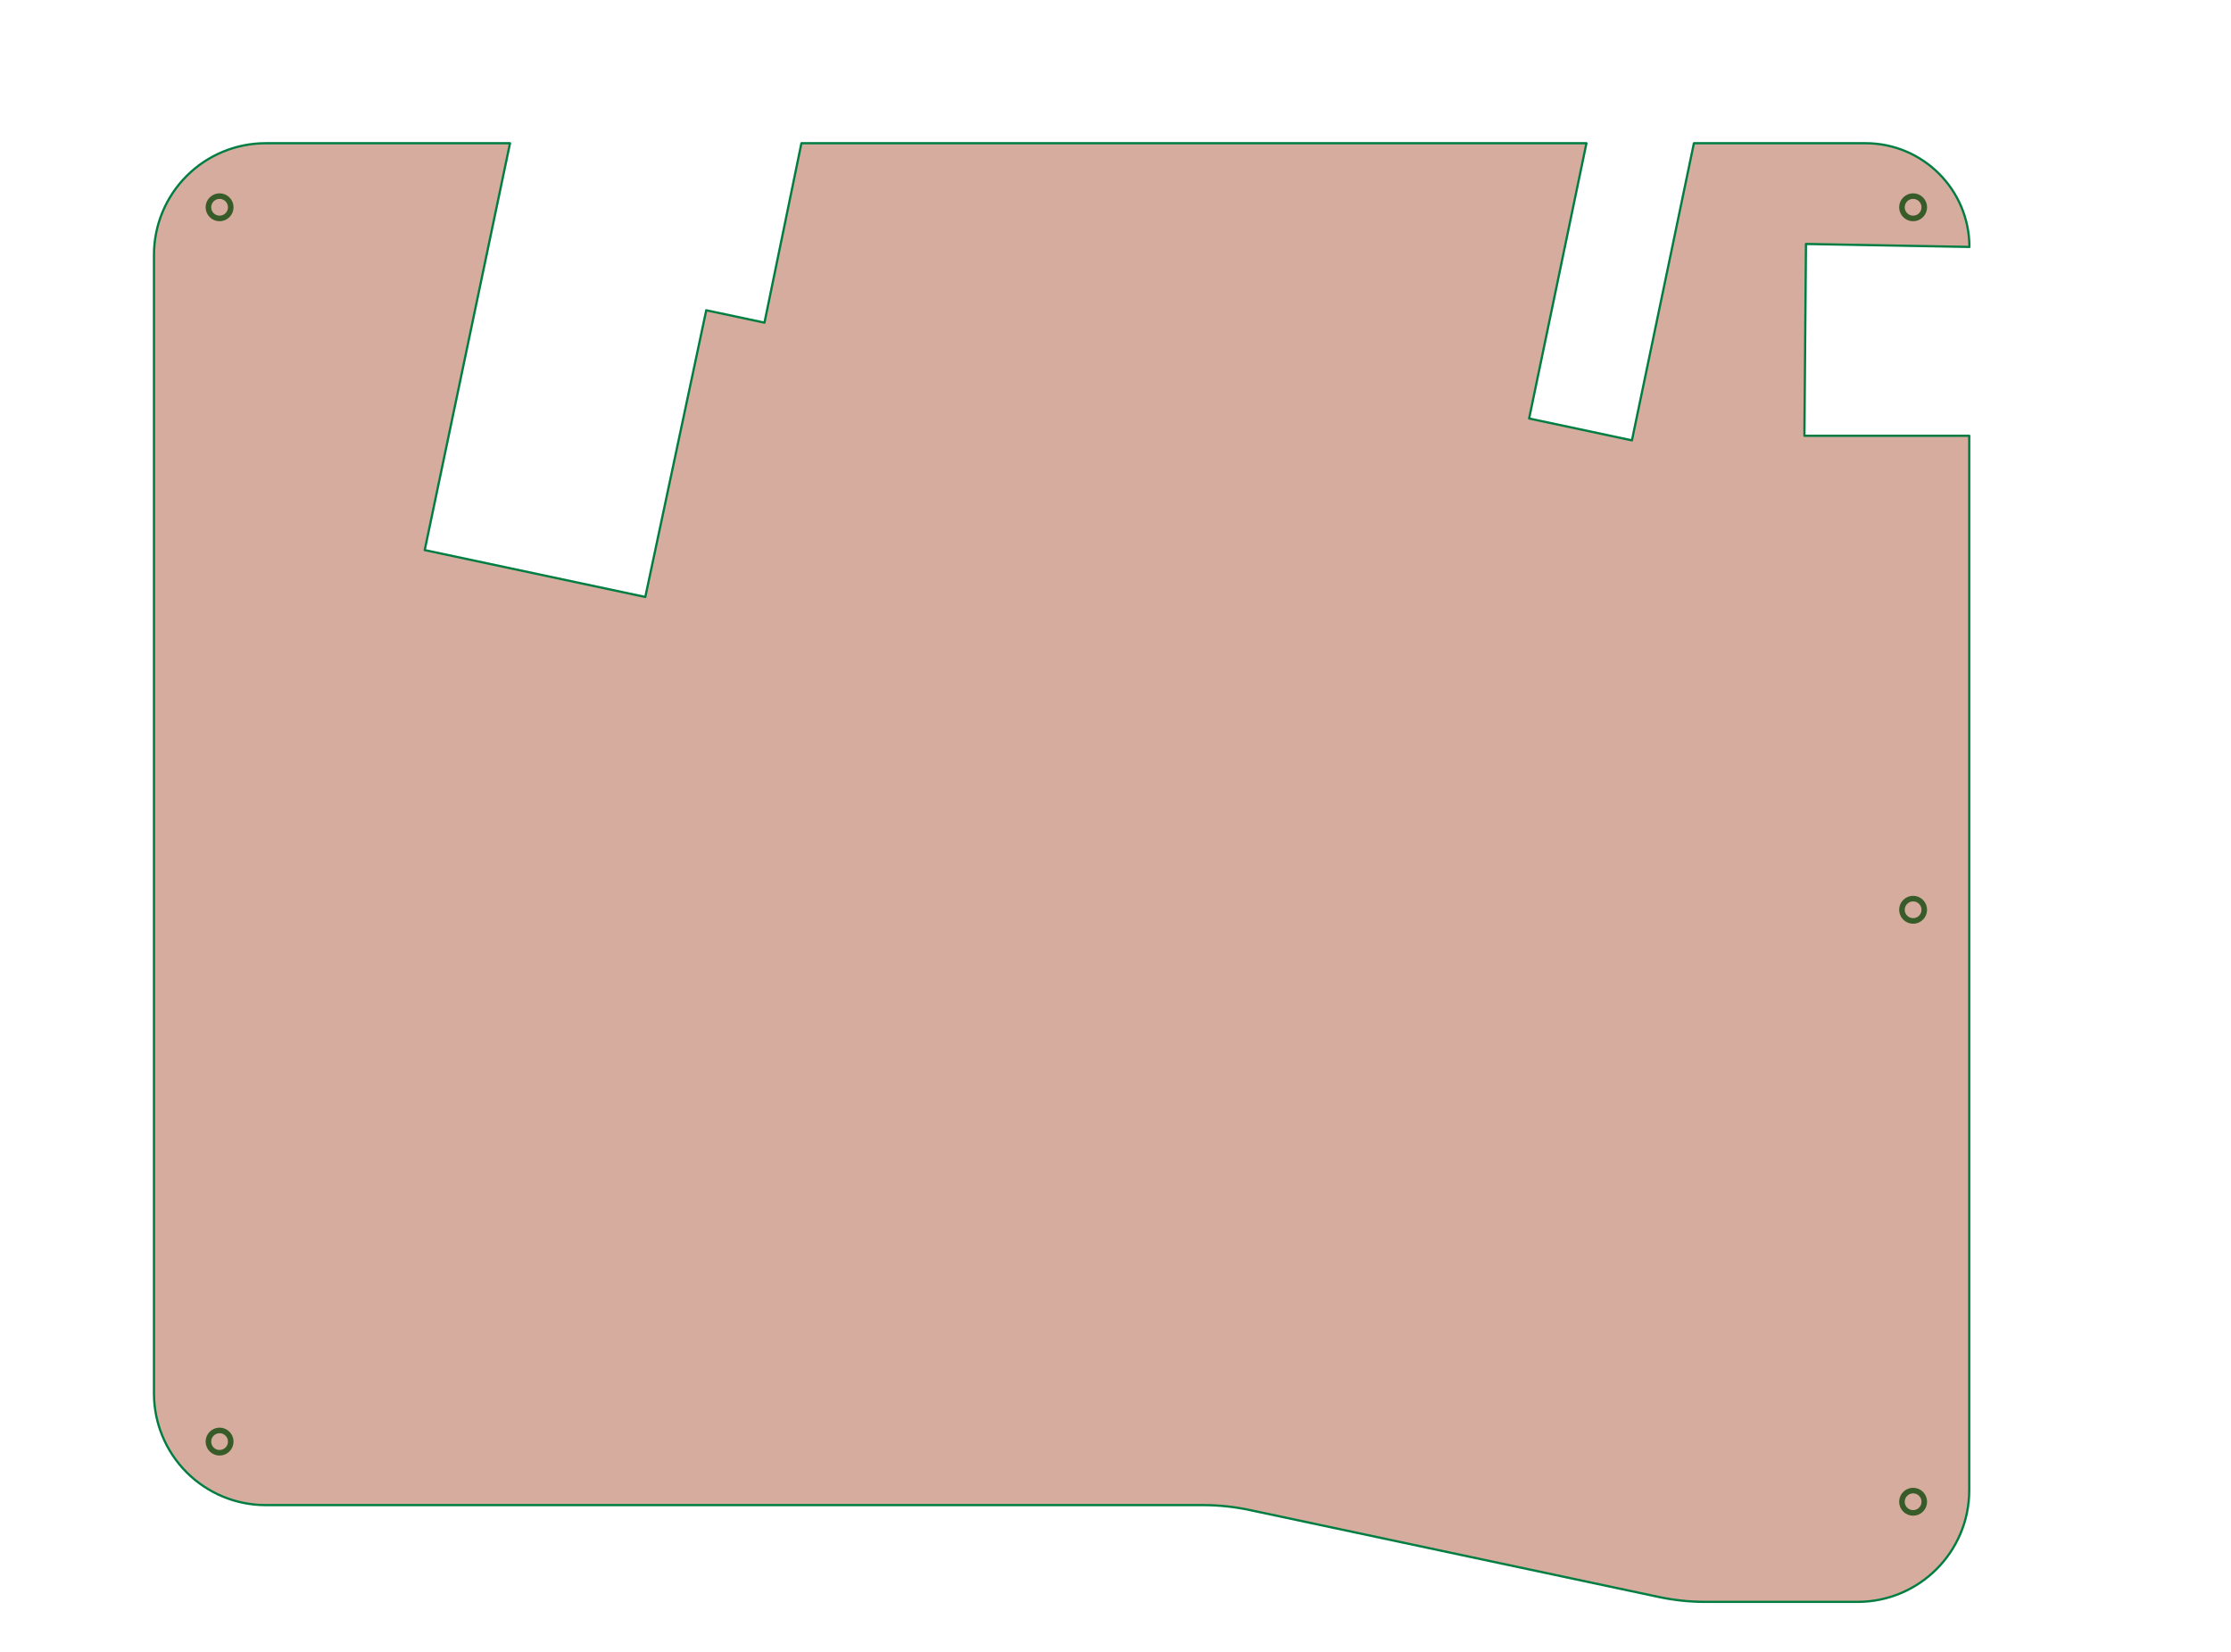 <?xml version="1.0" encoding="UTF-8" standalone="no"?>
<!DOCTYPE svg PUBLIC "-//W3C//DTD SVG 1.1//EN" "http://www.w3.org/Graphics/SVG/1.1/DTD/svg11.dtd">
<svg width="100%" height="100%" viewBox="0 0 755 559" version="1.1" xmlns="http://www.w3.org/2000/svg" xmlns:xlink="http://www.w3.org/1999/xlink" xml:space="preserve" xmlns:serif="http://www.serif.com/" style="fill-rule:evenodd;clip-rule:evenodd;stroke-linecap:round;stroke-linejoin:round;stroke-miterlimit:2;">
    <g id="アートボード1" transform="matrix(1.125,0,0,1.182,-69.761,-46.091)">
        <rect x="62" y="39" width="671" height="473" style="fill:none;"/>
        <g id="Split-Left-Bottom" serif:id="Split Left Bottom" transform="matrix(0.889,0,0,0.846,109.992,39)">
            <g transform="matrix(6.80956e-17,1.368,-1.367,5.23334e-16,2083.61,-461.596)">
                <path d="M391.454,1090.15C391.454,1091.68 390.218,1092.92 388.69,1092.92C387.165,1092.92 385.927,1091.68 385.927,1090.15C385.927,1088.63 387.165,1087.39 388.69,1087.39C390.218,1087.39 391.454,1088.63 391.454,1090.15Z" style="fill:none;stroke:rgb(0,126,66);stroke-width:1.38px;"/>
            </g>
            <g transform="matrix(6.80956e-17,1.368,-1.367,5.23334e-16,1510.57,-461.596)">
                <path d="M391.454,1090.15C391.454,1091.68 390.218,1092.92 388.69,1092.92C387.165,1092.92 385.927,1091.68 385.927,1090.15C385.927,1088.63 387.165,1087.39 388.69,1087.39C390.218,1087.39 391.454,1088.63 391.454,1090.15Z" style="fill:none;stroke:rgb(0,126,66);stroke-width:1.38px;"/>
            </g>
            <g transform="matrix(6.80956e-17,1.368,-1.367,5.23334e-16,1510.57,-43.916)">
                <path d="M391.454,1090.15C391.454,1091.68 390.218,1092.92 388.69,1092.92C387.165,1092.92 385.927,1091.68 385.927,1090.15C385.927,1088.63 387.165,1087.39 388.69,1087.39C390.218,1087.39 391.454,1088.63 391.454,1090.15Z" style="fill:none;stroke:rgb(0,126,66);stroke-width:1.38px;"/>
            </g>
            <g transform="matrix(6.80956e-17,1.368,-1.367,5.23334e-16,2083.61,-23.563)">
                <path d="M391.454,1090.15C391.454,1091.68 390.218,1092.92 388.69,1092.92C387.165,1092.92 385.927,1091.68 385.927,1090.15C385.927,1088.63 387.165,1087.39 388.69,1087.39C390.218,1087.39 391.454,1088.63 391.454,1090.15Z" style="fill:none;stroke:rgb(0,126,66);stroke-width:1.38px;"/>
            </g>
            <g transform="matrix(6.80956e-17,1.368,-1.367,5.23334e-16,2083.61,-223.878)">
                <path d="M391.454,1090.15C391.454,1091.68 390.218,1092.92 388.69,1092.92C387.165,1092.92 385.927,1091.68 385.927,1090.15C385.927,1088.63 387.165,1087.39 388.69,1087.39C390.218,1087.39 391.454,1088.63 391.454,1090.15Z" style="fill:none;stroke:rgb(0,126,66);stroke-width:1.38px;"/>
            </g>
            <path id="外形" d="M118.601,48.459L89.739,186.135L164.378,202L185,104.983L204.701,109.17L217.204,48.459L482.832,48.459L463.435,141.605L498.226,149L519.195,48.459L577.268,48.459C596.658,48.459 612.385,64.161 612.418,83.551C612.418,83.551 612.418,83.551 612.418,83.551L557.11,82.551L556.586,147.449L612.359,147.449C612.359,147.449 612.359,405.517 612.359,504.252C612.359,525.126 595.438,542.047 574.564,542.047C555.588,542.047 534.295,542.047 523.054,542.047C517.772,542.047 512.505,541.494 507.338,540.395C480.984,534.794 395.185,516.557 368.831,510.955C363.664,509.857 358.396,509.303 353.114,509.303C311.629,509.303 118.635,509.303 35.921,509.303C25.897,509.303 16.284,505.321 9.196,498.233C2.108,491.145 -1.874,481.532 -1.874,471.508C-1.874,384.893 -1.874,172.869 -1.874,86.254C-1.874,76.23 2.108,66.617 9.196,59.529C16.284,52.441 25.897,48.459 35.921,48.459C71.252,48.459 118.601,48.459 118.601,48.459Z" style="fill:rgb(147,37,0);fill-opacity:0.38;stroke:rgb(0,126,66);stroke-width:0.76px;stroke-linecap:square;stroke-miterlimit:1.5;"/>
        </g>
    </g>
</svg>
